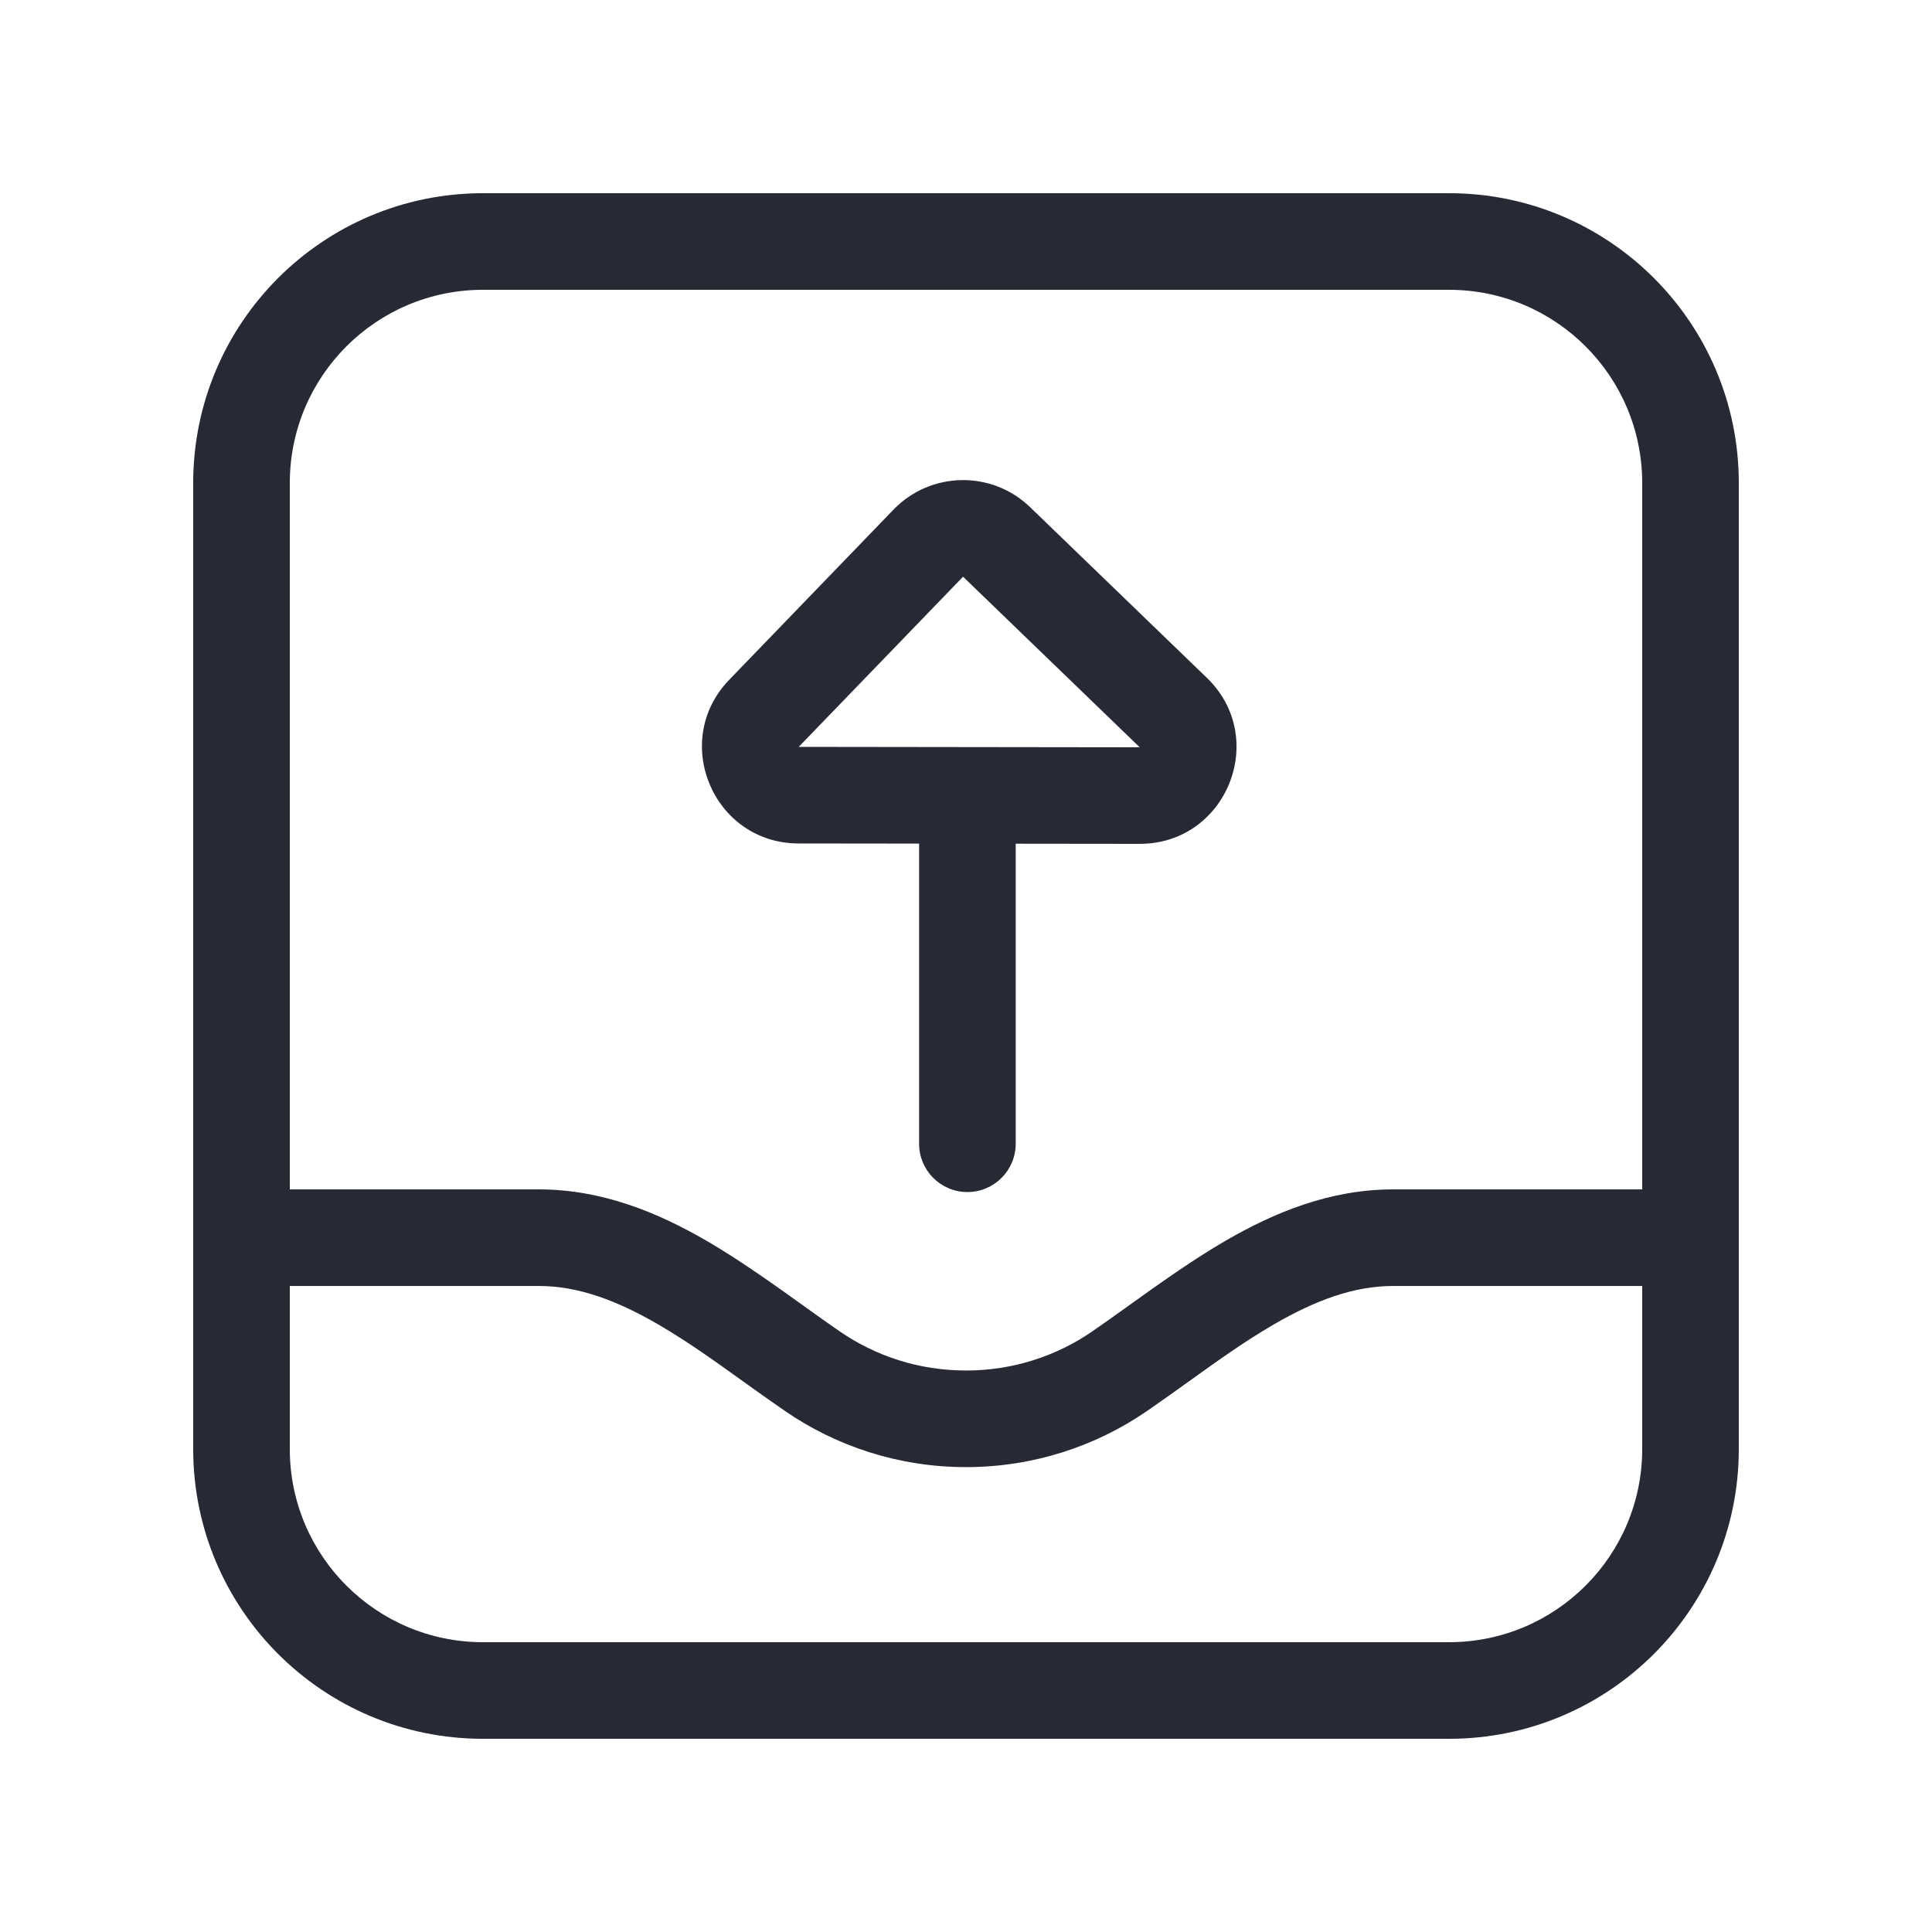 <svg width="40" height="40" viewBox="0 0 40 40" fill="none" xmlns="http://www.w3.org/2000/svg">
<path fill-rule="evenodd" clip-rule="evenodd" d="M30 6L10 6C7.791 6 6 7.791 6 10L6 24.625H11.159C12.468 24.625 13.624 25.107 14.628 25.689C15.317 26.089 16.008 26.585 16.638 27.036C16.897 27.222 17.146 27.4 17.38 27.561C18.124 28.075 19.025 28.375 20 28.375C20.974 28.375 21.876 28.075 22.62 27.561C22.854 27.4 23.103 27.222 23.362 27.036C23.992 26.585 24.683 26.089 25.372 25.689C26.376 25.107 27.532 24.625 28.841 24.625H34L34 10C34 7.791 32.209 6 30 6ZM34 26.625H28.841C28.031 26.625 27.233 26.922 26.376 27.419C25.773 27.769 25.214 28.17 24.622 28.595C24.343 28.795 24.057 29 23.755 29.208C22.688 29.944 21.393 30.375 20 30.375C18.607 30.375 17.312 29.944 16.245 29.208C15.943 29 15.657 28.795 15.378 28.595C14.786 28.17 14.227 27.769 13.624 27.419C12.767 26.922 11.969 26.625 11.159 26.625H6L6 30C6 32.209 7.791 34 10 34L30 34C32.209 34 34 32.209 34 30V26.625ZM10 4L30 4C33.314 4 36 6.686 36 10L36 30C36 33.314 33.314 36 30 36L10 36C6.686 36 4 33.314 4 30L4 10C4 6.686 6.686 4 10 4Z" fill="#272A35"/>
<path fill-rule="evenodd" clip-rule="evenodd" d="M16.537 15.463L19.939 11.94L23.597 15.472L16.537 15.463ZM15.098 14.074C13.873 15.343 14.77 17.461 16.534 17.463L23.594 17.471C25.394 17.474 26.281 15.283 24.986 14.033L21.328 10.501C20.534 9.734 19.268 9.756 18.5 10.55L15.098 14.074Z" fill="#272A35"/>
<path fill-rule="evenodd" clip-rule="evenodd" d="M20.029 24.68C20.581 24.68 21.029 24.232 21.029 23.68L21.029 17.5C21.029 16.948 20.581 16.5 20.029 16.5C19.477 16.5 19.029 16.948 19.029 17.5L19.029 23.68C19.029 24.232 19.476 24.68 20.029 24.68Z" fill="#272A35"/>
</svg>
